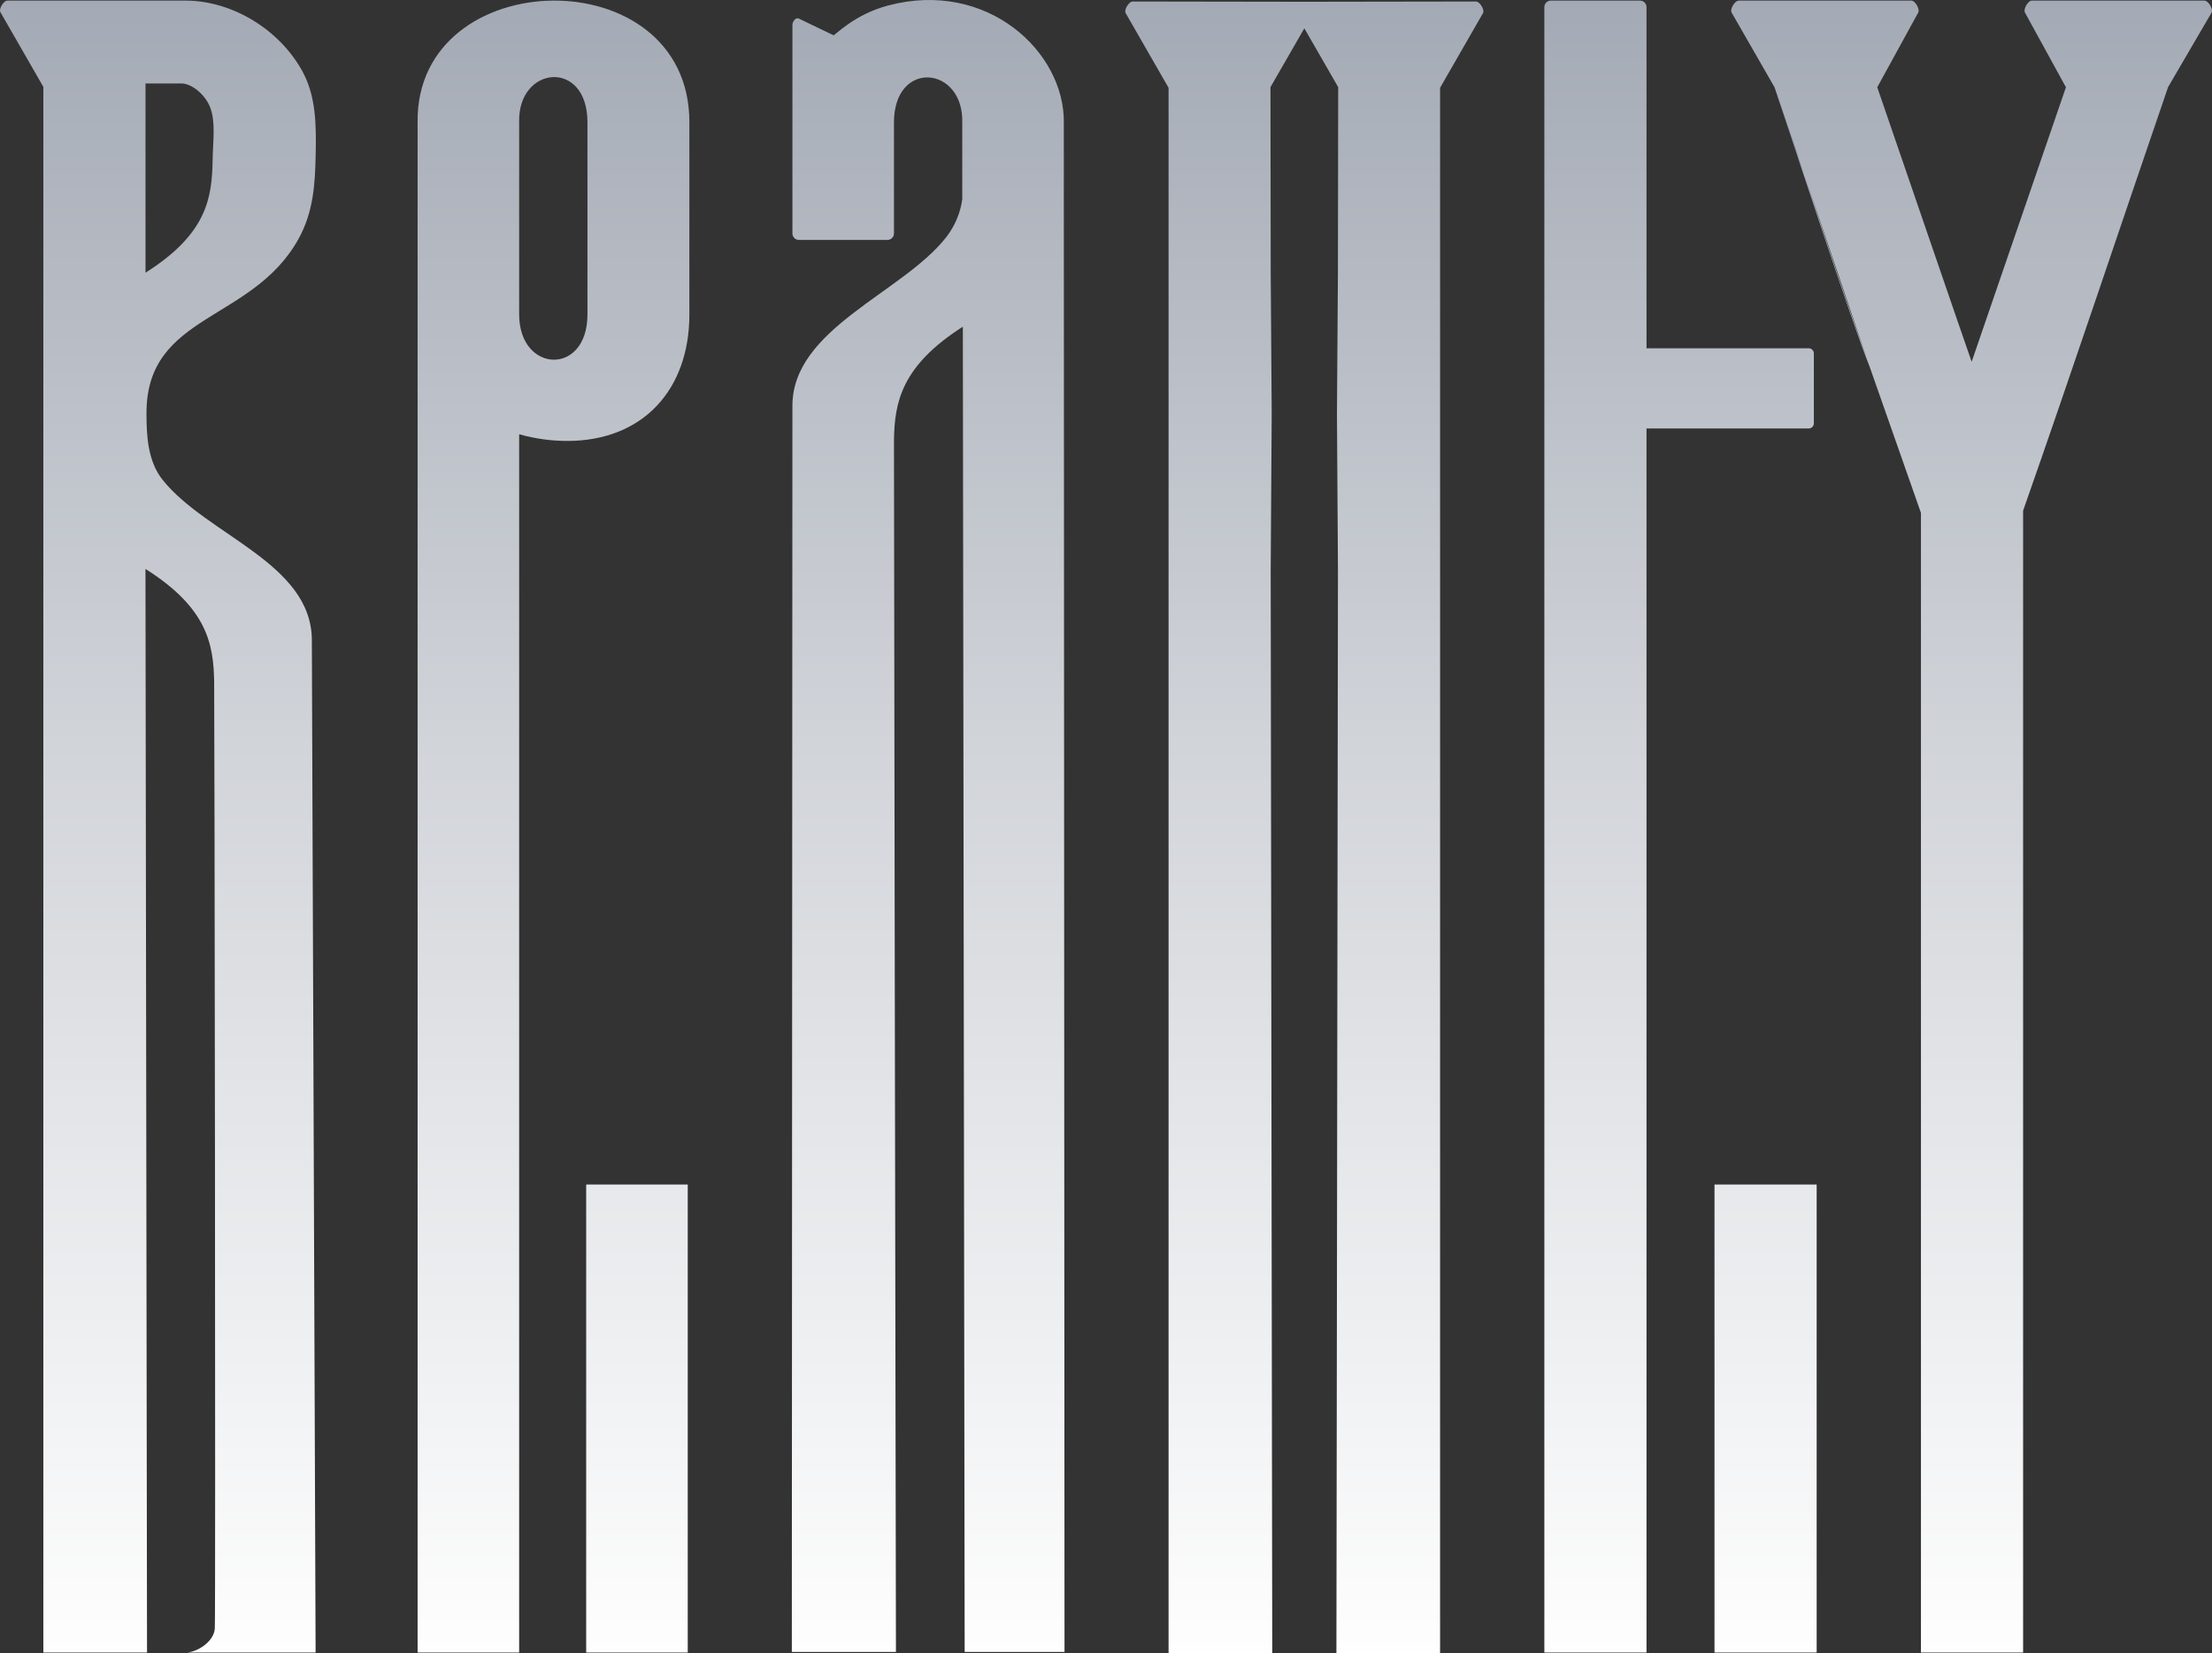 <?xml version="1.0" encoding="UTF-8"?>
<!DOCTYPE svg PUBLIC "-//W3C//DTD SVG 1.1//EN" "http://www.w3.org/Graphics/SVG/1.1/DTD/svg11.dtd">
<!-- Creator: CorelDRAW -->
<svg xmlns="http://www.w3.org/2000/svg" xml:space="preserve" width="287.376mm" height="214.784mm" version="1.1" style="shape-rendering:geometricPrecision; text-rendering:geometricPrecision; image-rendering:optimizeQuality; fill-rule:evenodd; clip-rule:evenodd"
viewBox="0 0 5568.34 4161.77"
 xmlns:xlink="http://www.w3.org/1999/xlink"
 xmlns:xodm="http://www.corel.com/coreldraw/odm/2003">
 <rect x="0" y="0" width="5568.34" height="4161.77" fill="#333333" stroke="none"/>
 <defs>
  <style type="text/css">
   <![CDATA[
    .fil0 {fill:url(#id0)}
   ]]>
  </style>
  <linearGradient id="id0" gradientUnits="userSpaceOnUse" x1="2784.17" y1="0" x2="2784.17" y2="4161.77">
   <stop offset="0" style="stop-opacity:1; stop-color:#A4AAB5"/>
   <stop offset="0.451" style="stop-opacity:1; stop-color:#D1D4D9"/>
   <stop offset="1" style="stop-opacity:1; stop-color:#FEFEFE"/>
  </linearGradient>
 </defs>
 <g id="Layer_x0020_1">
  <path class="fil0" d="M4706.12 921.99c-38.98,-93.31 -211.92,-623.31 -239.06,-702.35m258.61 0l197.49 575.02m-4904.72 -793.16l447.85 0c119.25,0 236.84,73.37 294.04,176.31 35.04,63.07 36.14,134.43 34.21,215.1 -1.63,68.31 -4.81,139.79 -43.53,209.23 -116.68,209.25 -382.58,186.29 -382.27,437.79 0.07,53.67 2.25,119.64 40.27,167.45 111.29,139.96 375.26,209.41 375.99,403.75l9.45 2548.32 -324.6 -0c24.96,-0.76 68.5,-26.11 70.87,-60.4 2.34,-33.92 -0.7,-2332.49 -1.61,-2382.56 -1.71,-93.99 -16.23,-185.62 -172.92,-284.47l3.91 2727.43 -260.98 0 0 -3940.78 -108.15 -188.17c-4.58,-7.97 8.28,-29.01 17.48,-29.01zm5530.72 0l-206.2 0 -32.81 0 -195.39 0c-1.52,0 -3.12,0.54 -4.69,1.49 -3.42,2.06 -6.84,6.09 -9.38,10.58 -2.55,4.5 -4.25,9.49 -4.25,13.48 0,1.73 0.32,3.29 1.02,4.57l103.16 188.02 -230.09 669.93 -7.28 21.06 -40.1 -115.97 -0 0 -197.49 -575.02 103.16 -188.02c0.7,-1.27 1.02,-2.84 1.02,-4.57 0,-3.99 -1.7,-8.99 -4.25,-13.48 -2.54,-4.49 -5.96,-8.51 -9.38,-10.58 -1.57,-0.95 -3.16,-1.49 -4.69,-1.49l-195.39 0 -32.81 0 -206.2 0c-1.6,0 -3.26,0.54 -4.91,1.49 -3.58,2.06 -7.16,6.09 -9.82,10.58 -2.67,4.5 -4.45,9.49 -4.45,13.48 0,1.73 0.33,3.29 1.07,4.57l108.05 188.02 52.83 153.84c41.66,125.66 98.67,297.37 140.32,417.75l0.06 0.17c8.71,25.19 16.75,48.1 23.84,67.9l22.01 62.7 129.51 368.9 0 2868.58 257.18 0 0 -2510.73 0 -363.37c124.64,-355.03 242.78,-710.39 364.94,-1066.1l109.53 -187.64c0.73,-1.27 1.07,-2.84 1.07,-4.57 0,-3.99 -1.78,-8.99 -4.45,-13.48 -2.66,-4.49 -6.24,-8.51 -9.82,-10.58 -1.65,-0.95 -3.31,-1.49 -4.91,-1.49zm-976.02 2980.01l0 1177.95 -257.18 0 0 -1177.95 257.18 0zm-669.1 -2980.01l224.37 0c9.02,0 16.4,7.37 16.4,16.41l0 858.72 408.37 0c7.08,0 12.87,5.79 12.87,12.87l0 176.09c0,7.08 -5.79,12.87 -12.87,12.87l-408.37 0 0 3080.99 -257.18 0 0 -3093.87 0 -176.09 0 -871.6c0,-9.04 7.38,-16.41 16.4,-16.41zm-2428.43 2980.01l255.64 0 0 1177.95 -255.64 0 0 -1177.95zm3.2 -2189.93c0,155.78 -171.95,147.67 -171.95,0l0 -483.97c-3.84,-142.81 171.95,-159.91 171.95,0 0,161.32 0,322.64 0,483.97zm-171.95 301.47l0 3066.41 -255.64 0 0 -3367.88 0 -483.97c-5.06,-401.14 684.13,-415.11 684.13,0l0 483.97c0,189.99 -117.6,318.6 -308.1,318.29 -40.31,-0.07 -81.18,-5.8 -120.39,-16.83zm704.05 -489.21l223.33 0c8.88,0 16.15,-7.27 16.15,-16.15l0 -279.23c0,-159.91 175.79,-142.81 171.95,0l0 192.67c-4.41,34.33 -18.91,68.55 -40.92,96.55 -110.05,139.95 -386.57,229.21 -386.66,423.55l-1.5 3136.73 262.1 0c-0.87,-495.47 -5.35,-3029.59 -4.96,-3051.18 1.69,-93.99 18.42,-185.62 173.37,-284.47l4.59 3335.65 251.35 0 -1.73 -3656.83 0 -192.67c2.24,-177.38 -192.17,-360.68 -442.11,-294.7 -86.46,22.82 -134.65,76.4 -137.71,74.93l-87.24 -41.9c-8,-3.84 -16.15,7.28 -16.15,16.15l0 524.76c0,8.88 7.27,16.15 16.15,16.15zm840.08 -600.04l432.42 0.67 432.42 -0.67c9.2,-0.01 22.06,21.04 17.48,29.01l-108.15 188.17 0 3940.78 -260.98 0 3.91 -2727.43 -2.55 -392.08 2.45 -353.57 0.66 -469.36 -85.23 -148.05 -85.23 148.05 0.66 469.36 2.45 353.57 -2.55 392.08 3.91 2727.43 -260.98 0 0 -137.49 0 -3803.29 -108.15 -188.17c-4.58,-7.97 8.28,-29.02 17.48,-29.01zm-2484.69 206.32l91.96 0c24.96,0.76 58.68,28.26 70.87,60.4 13.92,36.7 7.05,81.3 6.14,131.37 -1.71,93.99 -12.27,185.62 -168.97,284.47l0 -476.25z"/>
 </g>
</svg>
